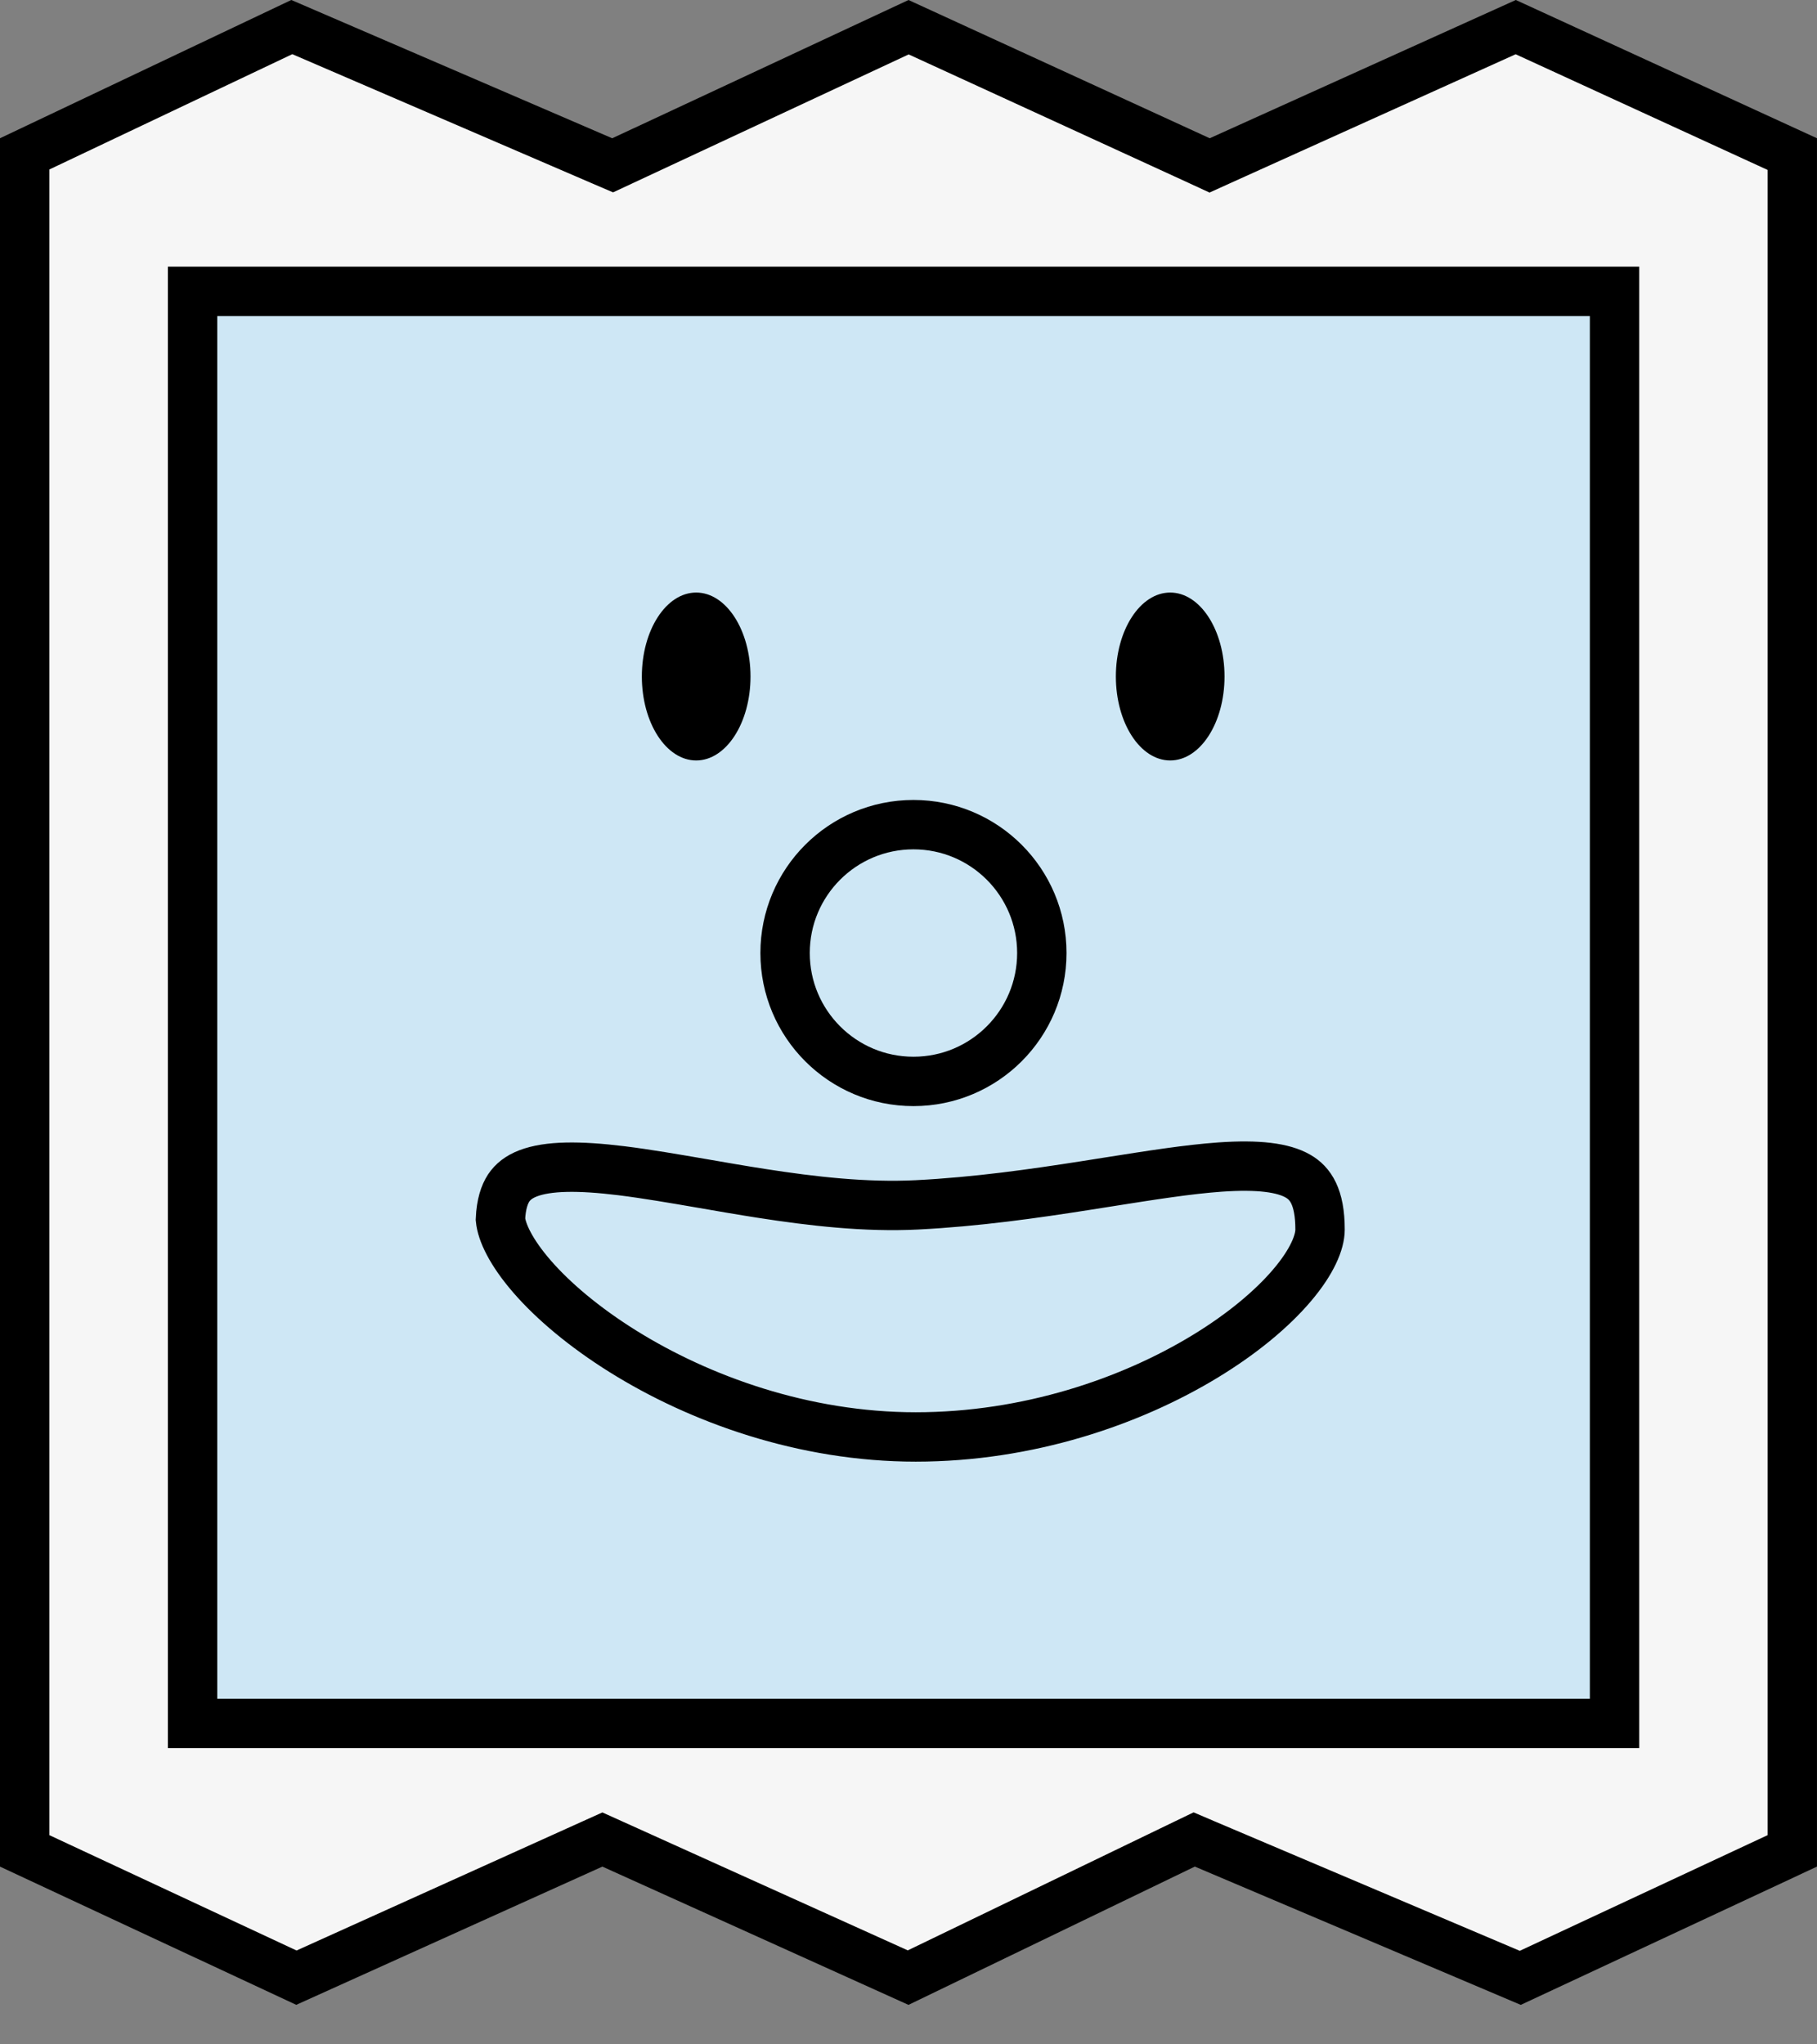<svg width="40" height="45" viewBox="0 0 40 45" fill="none" xmlns="http://www.w3.org/2000/svg">
<rect x="0" y="0" width="40" height="45" fill="#808080" stroke="none"/>
<path d="M13.263 3.543L13.487 3.639L13.708 3.536L20.002 0.599L26.404 3.537L26.629 3.641L26.854 3.539L33.368 0.597L39.456 3.392V40.741L33.468 43.536L26.517 40.587L26.29 40.49L26.068 40.597L19.992 43.531L13.485 40.592L13.261 40.491L13.037 40.592L6.525 43.532L0.543 40.741V3.387L6.424 0.596L13.263 3.543Z" fill="#F6F6F6" stroke="black" stroke-width="1.087"/>
<rect x="4.239" y="6.413" width="31.304" height="31.522" fill="#CEE7F5" stroke="black" stroke-width="1.087"/>
<ellipse cx="15.326" cy="14.891" rx="1.196" ry="1.848" fill="black"/>
<ellipse cx="25.761" cy="14.891" rx="1.196" ry="1.848" fill="black"/>
<circle cx="20.109" cy="20.978" r="2.826" stroke="black" stroke-width="1.087"/>
<path d="M29.06 27.065C29.06 27.339 28.89 27.768 28.44 28.296C28.003 28.809 27.355 29.354 26.535 29.853C24.895 30.852 22.63 31.63 20.159 31.63C17.696 31.63 15.4 30.799 13.709 29.743C12.864 29.215 12.184 28.641 11.716 28.103C11.246 27.562 11.043 27.121 11.017 26.838C11.031 26.503 11.107 26.29 11.198 26.15C11.29 26.012 11.423 25.906 11.624 25.828C12.064 25.659 12.747 25.655 13.682 25.77C14.244 25.84 14.838 25.943 15.473 26.052C15.887 26.124 16.318 26.199 16.768 26.269C17.878 26.442 19.057 26.578 20.187 26.521C21.508 26.454 22.768 26.273 23.898 26.096C24.073 26.069 24.244 26.042 24.411 26.015C25.34 25.868 26.155 25.739 26.857 25.689C27.703 25.63 28.251 25.7 28.58 25.892C28.842 26.045 29.06 26.337 29.06 27.065Z" stroke="black" stroke-width="1.087"/>
</svg>

